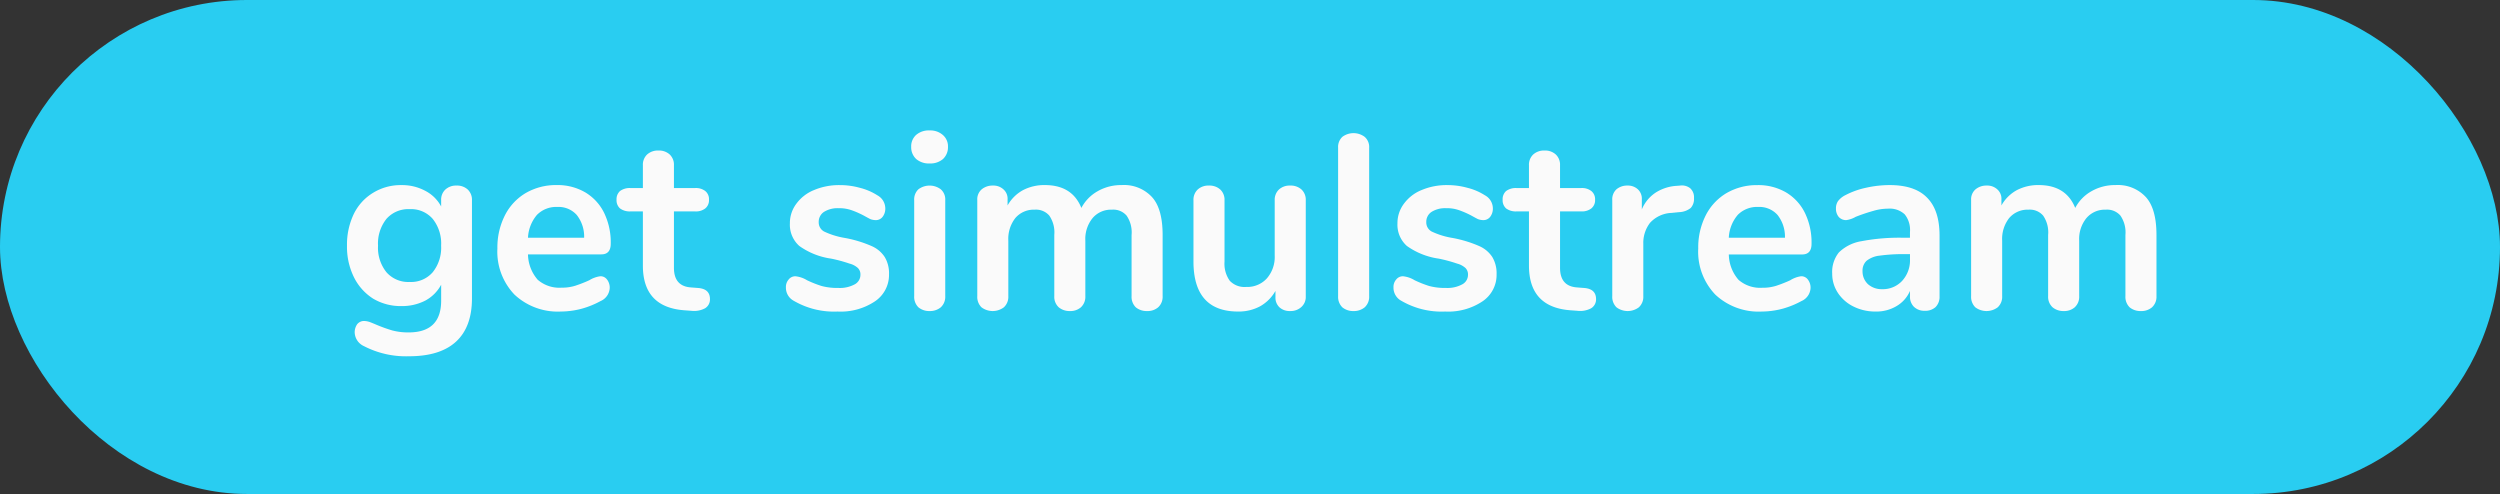 <svg xmlns="http://www.w3.org/2000/svg" width="415" height="82" viewBox="0 0 415 82"><rect x="0" y="0" width="415" height="82" fill="#333333" stroke="none"/><defs><style>.a{fill:#29cdf1;}.b{fill:#fafafa;}</style></defs><g transform="translate(0 0.237)"><rect class="a" width="415" height="82" rx="41" transform="translate(0 -0.237)"/><path class="b" d="M18.507,9.852a2.6,2.6,0,0,1,1.856.66,2.319,2.319,0,0,1,.7,1.774V28.577q0,4.743-2.64,7.176t-7.8,2.433A15.158,15.158,0,0,1,3.123,36.5,2.587,2.587,0,0,1,1.6,34.31a2.309,2.309,0,0,1,.412-1.444,1.446,1.446,0,0,1,1.155-.536,3.185,3.185,0,0,1,.907.165q.536.206,1.114.454a24.459,24.459,0,0,0,2.64.949,10.254,10.254,0,0,0,2.722.33q5.4,0,5.4-5.279v-2.64a6.425,6.425,0,0,1-2.64,2.64,8.407,8.407,0,0,1-3.959.907,8.96,8.96,0,0,1-4.7-1.237,8.842,8.842,0,0,1-3.176-3.547A11.392,11.392,0,0,1,.318,19.833,11.744,11.744,0,0,1,1.432,14.6a8.4,8.4,0,0,1,3.217-3.547,8.738,8.738,0,0,1,4.7-1.279,8.108,8.108,0,0,1,3.959.949,6.174,6.174,0,0,1,2.64,2.6V12.244a2.269,2.269,0,0,1,.7-1.732A2.6,2.6,0,0,1,18.507,9.852Zm-7.8,16a4.749,4.749,0,0,0,3.836-1.609,6.489,6.489,0,0,0,1.4-4.413,6.554,6.554,0,0,0-1.4-4.454,4.749,4.749,0,0,0-3.836-1.609,4.825,4.825,0,0,0-3.836,1.609,6.554,6.554,0,0,0-1.4,4.454,6.489,6.489,0,0,0,1.4,4.413A4.825,4.825,0,0,0,10.712,25.855Zm31.654-.949a1.331,1.331,0,0,1,1.114.536,2.162,2.162,0,0,1,.454,1.444,2.5,2.5,0,0,1-1.526,2.145,14.452,14.452,0,0,1-3.176,1.279,13.65,13.65,0,0,1-3.382.454,10.509,10.509,0,0,1-7.713-2.8,10.281,10.281,0,0,1-2.846-7.671A11.77,11.77,0,0,1,26.528,14.8a9.039,9.039,0,0,1,3.465-3.712,9.981,9.981,0,0,1,5.114-1.32,9.14,9.14,0,0,1,4.743,1.2,8.11,8.11,0,0,1,3.135,3.382A11.222,11.222,0,0,1,44.1,19.5q0,1.773-1.567,1.773H30.363a6.582,6.582,0,0,0,1.609,4.207,5.465,5.465,0,0,0,3.959,1.32,7.312,7.312,0,0,0,2.31-.33,21.943,21.943,0,0,0,2.31-.907A4.552,4.552,0,0,1,42.365,24.906ZM35.23,13.4a4.494,4.494,0,0,0-3.382,1.32,6.306,6.306,0,0,0-1.485,3.794h9.321a5.792,5.792,0,0,0-1.237-3.794A4.049,4.049,0,0,0,35.23,13.4ZM58.509,26.845q2.062.124,2.062,1.856a1.716,1.716,0,0,1-.825,1.526,3.86,3.86,0,0,1-2.268.412l-1.114-.082q-6.929-.495-6.929-7.424V14.142H47.373a2.707,2.707,0,0,1-1.732-.495,1.8,1.8,0,0,1-.577-1.444,1.8,1.8,0,0,1,.577-1.444,2.707,2.707,0,0,1,1.732-.495h2.062V6.47a2.319,2.319,0,0,1,.7-1.774,2.656,2.656,0,0,1,1.9-.66,2.6,2.6,0,0,1,1.856.66,2.319,2.319,0,0,1,.7,1.774v3.794H58.1a2.533,2.533,0,0,1,1.691.495,1.739,1.739,0,0,1,.619,1.444,1.739,1.739,0,0,1-.619,1.444,2.533,2.533,0,0,1-1.691.495H54.591V23.5q0,3.052,2.8,3.258Zm23.246,3.918A13.26,13.26,0,0,1,74.5,28.99a2.46,2.46,0,0,1-1.32-2.227,1.877,1.877,0,0,1,.454-1.32,1.405,1.405,0,0,1,1.114-.536,4.556,4.556,0,0,1,1.938.66,18.633,18.633,0,0,0,2.392.949,10.05,10.05,0,0,0,2.8.33,5.177,5.177,0,0,0,2.681-.577,1.784,1.784,0,0,0,.99-1.609,1.5,1.5,0,0,0-.412-1.114,3.252,3.252,0,0,0-1.4-.742,24.3,24.3,0,0,0-3.052-.825,11.977,11.977,0,0,1-5.279-2.1,4.71,4.71,0,0,1-1.567-3.753,5.327,5.327,0,0,1,1.072-3.258,6.759,6.759,0,0,1,2.928-2.268,10.657,10.657,0,0,1,4.289-.825,12.248,12.248,0,0,1,3.341.454,9.749,9.749,0,0,1,2.887,1.237,2.489,2.489,0,0,1,1.32,2.186,2.2,2.2,0,0,1-.454,1.4,1.405,1.405,0,0,1-1.114.536,2.64,2.64,0,0,1-.907-.165q-.412-.206-1.072-.577a14.888,14.888,0,0,0-2.062-.907,6.063,6.063,0,0,0-2.145-.33,4.254,4.254,0,0,0-2.433.619,1.968,1.968,0,0,0-.866,1.691,1.716,1.716,0,0,0,.907,1.567,12.994,12.994,0,0,0,3.506,1.072,20,20,0,0,1,4.331,1.32,4.932,4.932,0,0,1,2.227,1.856,5.259,5.259,0,0,1,.7,2.846,5.275,5.275,0,0,1-2.351,4.5A10.25,10.25,0,0,1,81.755,30.763Zm15.275-.082a2.8,2.8,0,0,1-1.856-.619,2.425,2.425,0,0,1-.7-1.856V12.286a2.292,2.292,0,0,1,.7-1.815,3.093,3.093,0,0,1,3.712,0,2.227,2.227,0,0,1,.742,1.815v15.92a2.354,2.354,0,0,1-.742,1.856A2.8,2.8,0,0,1,97.03,30.681Zm0-24.5A3.205,3.205,0,0,1,94.8,5.439a2.663,2.663,0,0,1-.825-2.021,2.533,2.533,0,0,1,.825-1.98A3.205,3.205,0,0,1,97.03.7a3.144,3.144,0,0,1,2.186.742,2.477,2.477,0,0,1,.866,1.98,2.663,2.663,0,0,1-.825,2.021A3.205,3.205,0,0,1,97.03,6.181ZM128.908,9.77a6.328,6.328,0,0,1,5.032,1.98q1.773,1.938,1.773,6.31V28.206a2.354,2.354,0,0,1-.742,1.856,2.7,2.7,0,0,1-1.856.619,2.8,2.8,0,0,1-1.856-.619,2.425,2.425,0,0,1-.7-1.856V18.06a4.914,4.914,0,0,0-.825-3.217,2.914,2.914,0,0,0-2.433-.99,4.012,4.012,0,0,0-3.217,1.4,5.492,5.492,0,0,0-1.2,3.753v9.2a2.354,2.354,0,0,1-.742,1.856,2.642,2.642,0,0,1-1.815.619,2.8,2.8,0,0,1-1.856-.619,2.354,2.354,0,0,1-.742-1.856V18.06a4.914,4.914,0,0,0-.825-3.217,2.914,2.914,0,0,0-2.433-.99,4.012,4.012,0,0,0-3.217,1.4,5.621,5.621,0,0,0-1.155,3.753v9.2a2.354,2.354,0,0,1-.742,1.856,3.093,3.093,0,0,1-3.712,0,2.425,2.425,0,0,1-.7-1.856V12.244a2.178,2.178,0,0,1,.742-1.774,2.8,2.8,0,0,1,1.856-.619,2.43,2.43,0,0,1,1.732.619,2.064,2.064,0,0,1,.7,1.691v.99a6.506,6.506,0,0,1,2.516-2.516,7.62,7.62,0,0,1,3.671-.866q4.537,0,6.063,3.794a6.816,6.816,0,0,1,2.681-2.763A7.812,7.812,0,0,1,128.908,9.77Zm27.966.082a2.656,2.656,0,0,1,1.9.66,2.319,2.319,0,0,1,.7,1.774v16a2.207,2.207,0,0,1-.742,1.732,2.6,2.6,0,0,1-1.856.66,2.488,2.488,0,0,1-1.773-.619,2.206,2.206,0,0,1-.66-1.691V27.34a6.718,6.718,0,0,1-2.557,2.557,7.532,7.532,0,0,1-3.63.866q-7.424,0-7.424-8.331V12.286a2.319,2.319,0,0,1,.7-1.774,2.6,2.6,0,0,1,1.856-.66,2.656,2.656,0,0,1,1.9.66,2.319,2.319,0,0,1,.7,1.774V22.473a4.867,4.867,0,0,0,.866,3.176,3.359,3.359,0,0,0,2.722,1.031,4.406,4.406,0,0,0,3.423-1.4,5.4,5.4,0,0,0,1.32-3.794v-9.2a2.319,2.319,0,0,1,.7-1.774A2.6,2.6,0,0,1,156.874,9.852ZM167.4,30.681a2.8,2.8,0,0,1-1.856-.619,2.425,2.425,0,0,1-.7-1.856V3.583a2.292,2.292,0,0,1,.7-1.815,3.093,3.093,0,0,1,3.712,0,2.227,2.227,0,0,1,.742,1.815V28.206a2.354,2.354,0,0,1-.742,1.856A2.8,2.8,0,0,1,167.4,30.681Zm15.215.082a13.26,13.26,0,0,1-7.259-1.774,2.46,2.46,0,0,1-1.32-2.227,1.877,1.877,0,0,1,.454-1.32,1.405,1.405,0,0,1,1.114-.536,4.556,4.556,0,0,1,1.938.66,18.634,18.634,0,0,0,2.392.949,10.05,10.05,0,0,0,2.8.33,5.177,5.177,0,0,0,2.681-.577,1.784,1.784,0,0,0,.99-1.609,1.5,1.5,0,0,0-.412-1.114,3.252,3.252,0,0,0-1.4-.742,24.3,24.3,0,0,0-3.052-.825,11.977,11.977,0,0,1-5.279-2.1,4.71,4.71,0,0,1-1.567-3.753,5.327,5.327,0,0,1,1.072-3.258,6.759,6.759,0,0,1,2.928-2.268,10.657,10.657,0,0,1,4.289-.825,12.248,12.248,0,0,1,3.341.454,9.749,9.749,0,0,1,2.887,1.237,2.489,2.489,0,0,1,1.32,2.186,2.2,2.2,0,0,1-.454,1.4,1.405,1.405,0,0,1-1.114.536,2.64,2.64,0,0,1-.907-.165q-.412-.206-1.072-.577a14.888,14.888,0,0,0-2.062-.907,6.063,6.063,0,0,0-2.145-.33,4.254,4.254,0,0,0-2.433.619,1.968,1.968,0,0,0-.866,1.691,1.716,1.716,0,0,0,.907,1.567,12.993,12.993,0,0,0,3.506,1.072,20,20,0,0,1,4.331,1.32,4.932,4.932,0,0,1,2.227,1.856,5.259,5.259,0,0,1,.7,2.846,5.275,5.275,0,0,1-2.351,4.5A10.25,10.25,0,0,1,182.61,30.763ZM205.6,26.845q2.062.124,2.062,1.856a1.716,1.716,0,0,1-.825,1.526,3.86,3.86,0,0,1-2.268.412l-1.114-.082q-6.929-.495-6.929-7.424V14.142h-2.062a2.706,2.706,0,0,1-1.732-.495,1.8,1.8,0,0,1-.577-1.444,1.8,1.8,0,0,1,.577-1.444,2.706,2.706,0,0,1,1.732-.495h2.062V6.47a2.319,2.319,0,0,1,.7-1.774,2.656,2.656,0,0,1,1.9-.66,2.6,2.6,0,0,1,1.856.66,2.319,2.319,0,0,1,.7,1.774v3.794h3.506a2.533,2.533,0,0,1,1.691.495A1.739,1.739,0,0,1,207.5,12.2a1.739,1.739,0,0,1-.619,1.444,2.533,2.533,0,0,1-1.691.495h-3.506V23.5q0,3.052,2.8,3.258Zm16.01-16.993a2.22,2.22,0,0,1,1.691.454,2.014,2.014,0,0,1,.619,1.609,2.247,2.247,0,0,1-.536,1.65,3.294,3.294,0,0,1-1.938.7l-1.237.124a5.09,5.09,0,0,0-3.588,1.65,5.461,5.461,0,0,0-1.114,3.506v8.661a2.354,2.354,0,0,1-.742,1.856,3.093,3.093,0,0,1-3.712,0,2.425,2.425,0,0,1-.7-1.856V12.244a2.24,2.24,0,0,1,.7-1.774,2.74,2.74,0,0,1,1.815-.619,2.43,2.43,0,0,1,1.732.619,2.127,2.127,0,0,1,.66,1.691v1.65a6.148,6.148,0,0,1,2.31-2.8,7.27,7.27,0,0,1,3.465-1.114ZM241.7,24.906a1.331,1.331,0,0,1,1.114.536,2.162,2.162,0,0,1,.454,1.444,2.5,2.5,0,0,1-1.526,2.145,14.452,14.452,0,0,1-3.176,1.279,13.65,13.65,0,0,1-3.382.454,10.509,10.509,0,0,1-7.713-2.8,10.281,10.281,0,0,1-2.846-7.671,11.77,11.77,0,0,1,1.237-5.485,9.039,9.039,0,0,1,3.465-3.712,9.981,9.981,0,0,1,5.114-1.32,9.14,9.14,0,0,1,4.743,1.2,8.11,8.11,0,0,1,3.135,3.382,11.222,11.222,0,0,1,1.114,5.156q0,1.773-1.567,1.773H229.7a6.582,6.582,0,0,0,1.608,4.207,5.465,5.465,0,0,0,3.959,1.32,7.312,7.312,0,0,0,2.31-.33,21.943,21.943,0,0,0,2.31-.907A4.552,4.552,0,0,1,241.7,24.906ZM234.564,13.4a4.494,4.494,0,0,0-3.382,1.32,6.305,6.305,0,0,0-1.485,3.794h9.321a5.792,5.792,0,0,0-1.237-3.794A4.049,4.049,0,0,0,234.564,13.4ZM256.393,9.77q4.207,0,6.228,2.1,2.062,2.062,2.062,6.31V28.247a2.4,2.4,0,0,1-.66,1.774,2.548,2.548,0,0,1-1.815.619,2.485,2.485,0,0,1-1.774-.66,2.342,2.342,0,0,1-.66-1.732V27.34a5.351,5.351,0,0,1-2.227,2.516,6.511,6.511,0,0,1-3.465.907,8.093,8.093,0,0,1-3.671-.825,6.53,6.53,0,0,1-2.6-2.268,5.732,5.732,0,0,1-.949-3.217,5.157,5.157,0,0,1,1.114-3.506,6.939,6.939,0,0,1,3.712-1.856,33.616,33.616,0,0,1,7.053-.577h1.031v-.949a4.142,4.142,0,0,0-.866-2.928,3.637,3.637,0,0,0-2.8-.949,8.44,8.44,0,0,0-2.433.371,28.366,28.366,0,0,0-2.928.99,4.123,4.123,0,0,1-1.567.536,1.614,1.614,0,0,1-1.237-.536,2.1,2.1,0,0,1-.454-1.4,2.106,2.106,0,0,1,.33-1.2,3.43,3.43,0,0,1,1.2-.99,13.472,13.472,0,0,1,3.423-1.237A18.044,18.044,0,0,1,256.393,9.77Zm-1.279,17.281a4.372,4.372,0,0,0,3.341-1.361,5.026,5.026,0,0,0,1.32-3.588v-.866h-.742a28.453,28.453,0,0,0-4.289.247,4.165,4.165,0,0,0-2.186.866,2.206,2.206,0,0,0-.66,1.691,2.894,2.894,0,0,0,.907,2.186A3.4,3.4,0,0,0,255.114,27.051ZM293.886,9.77a6.328,6.328,0,0,1,5.032,1.98q1.774,1.938,1.773,6.31V28.206a2.354,2.354,0,0,1-.742,1.856,2.7,2.7,0,0,1-1.856.619,2.8,2.8,0,0,1-1.856-.619,2.425,2.425,0,0,1-.7-1.856V18.06a4.914,4.914,0,0,0-.825-3.217,2.914,2.914,0,0,0-2.433-.99,4.012,4.012,0,0,0-3.217,1.4,5.492,5.492,0,0,0-1.2,3.753v9.2a2.354,2.354,0,0,1-.742,1.856,2.642,2.642,0,0,1-1.815.619,2.8,2.8,0,0,1-1.856-.619,2.354,2.354,0,0,1-.742-1.856V18.06a4.914,4.914,0,0,0-.825-3.217,2.914,2.914,0,0,0-2.433-.99,4.012,4.012,0,0,0-3.217,1.4,5.621,5.621,0,0,0-1.155,3.753v9.2a2.353,2.353,0,0,1-.742,1.856,3.093,3.093,0,0,1-3.712,0,2.425,2.425,0,0,1-.7-1.856V12.244a2.178,2.178,0,0,1,.742-1.774,2.8,2.8,0,0,1,1.856-.619,2.43,2.43,0,0,1,1.732.619,2.064,2.064,0,0,1,.7,1.691v.99a6.506,6.506,0,0,1,2.516-2.516,7.62,7.62,0,0,1,3.671-.866q4.537,0,6.063,3.794a6.815,6.815,0,0,1,2.681-2.763A7.812,7.812,0,0,1,293.886,9.77Z" transform="translate(57.283 20.716)"/></g></svg>